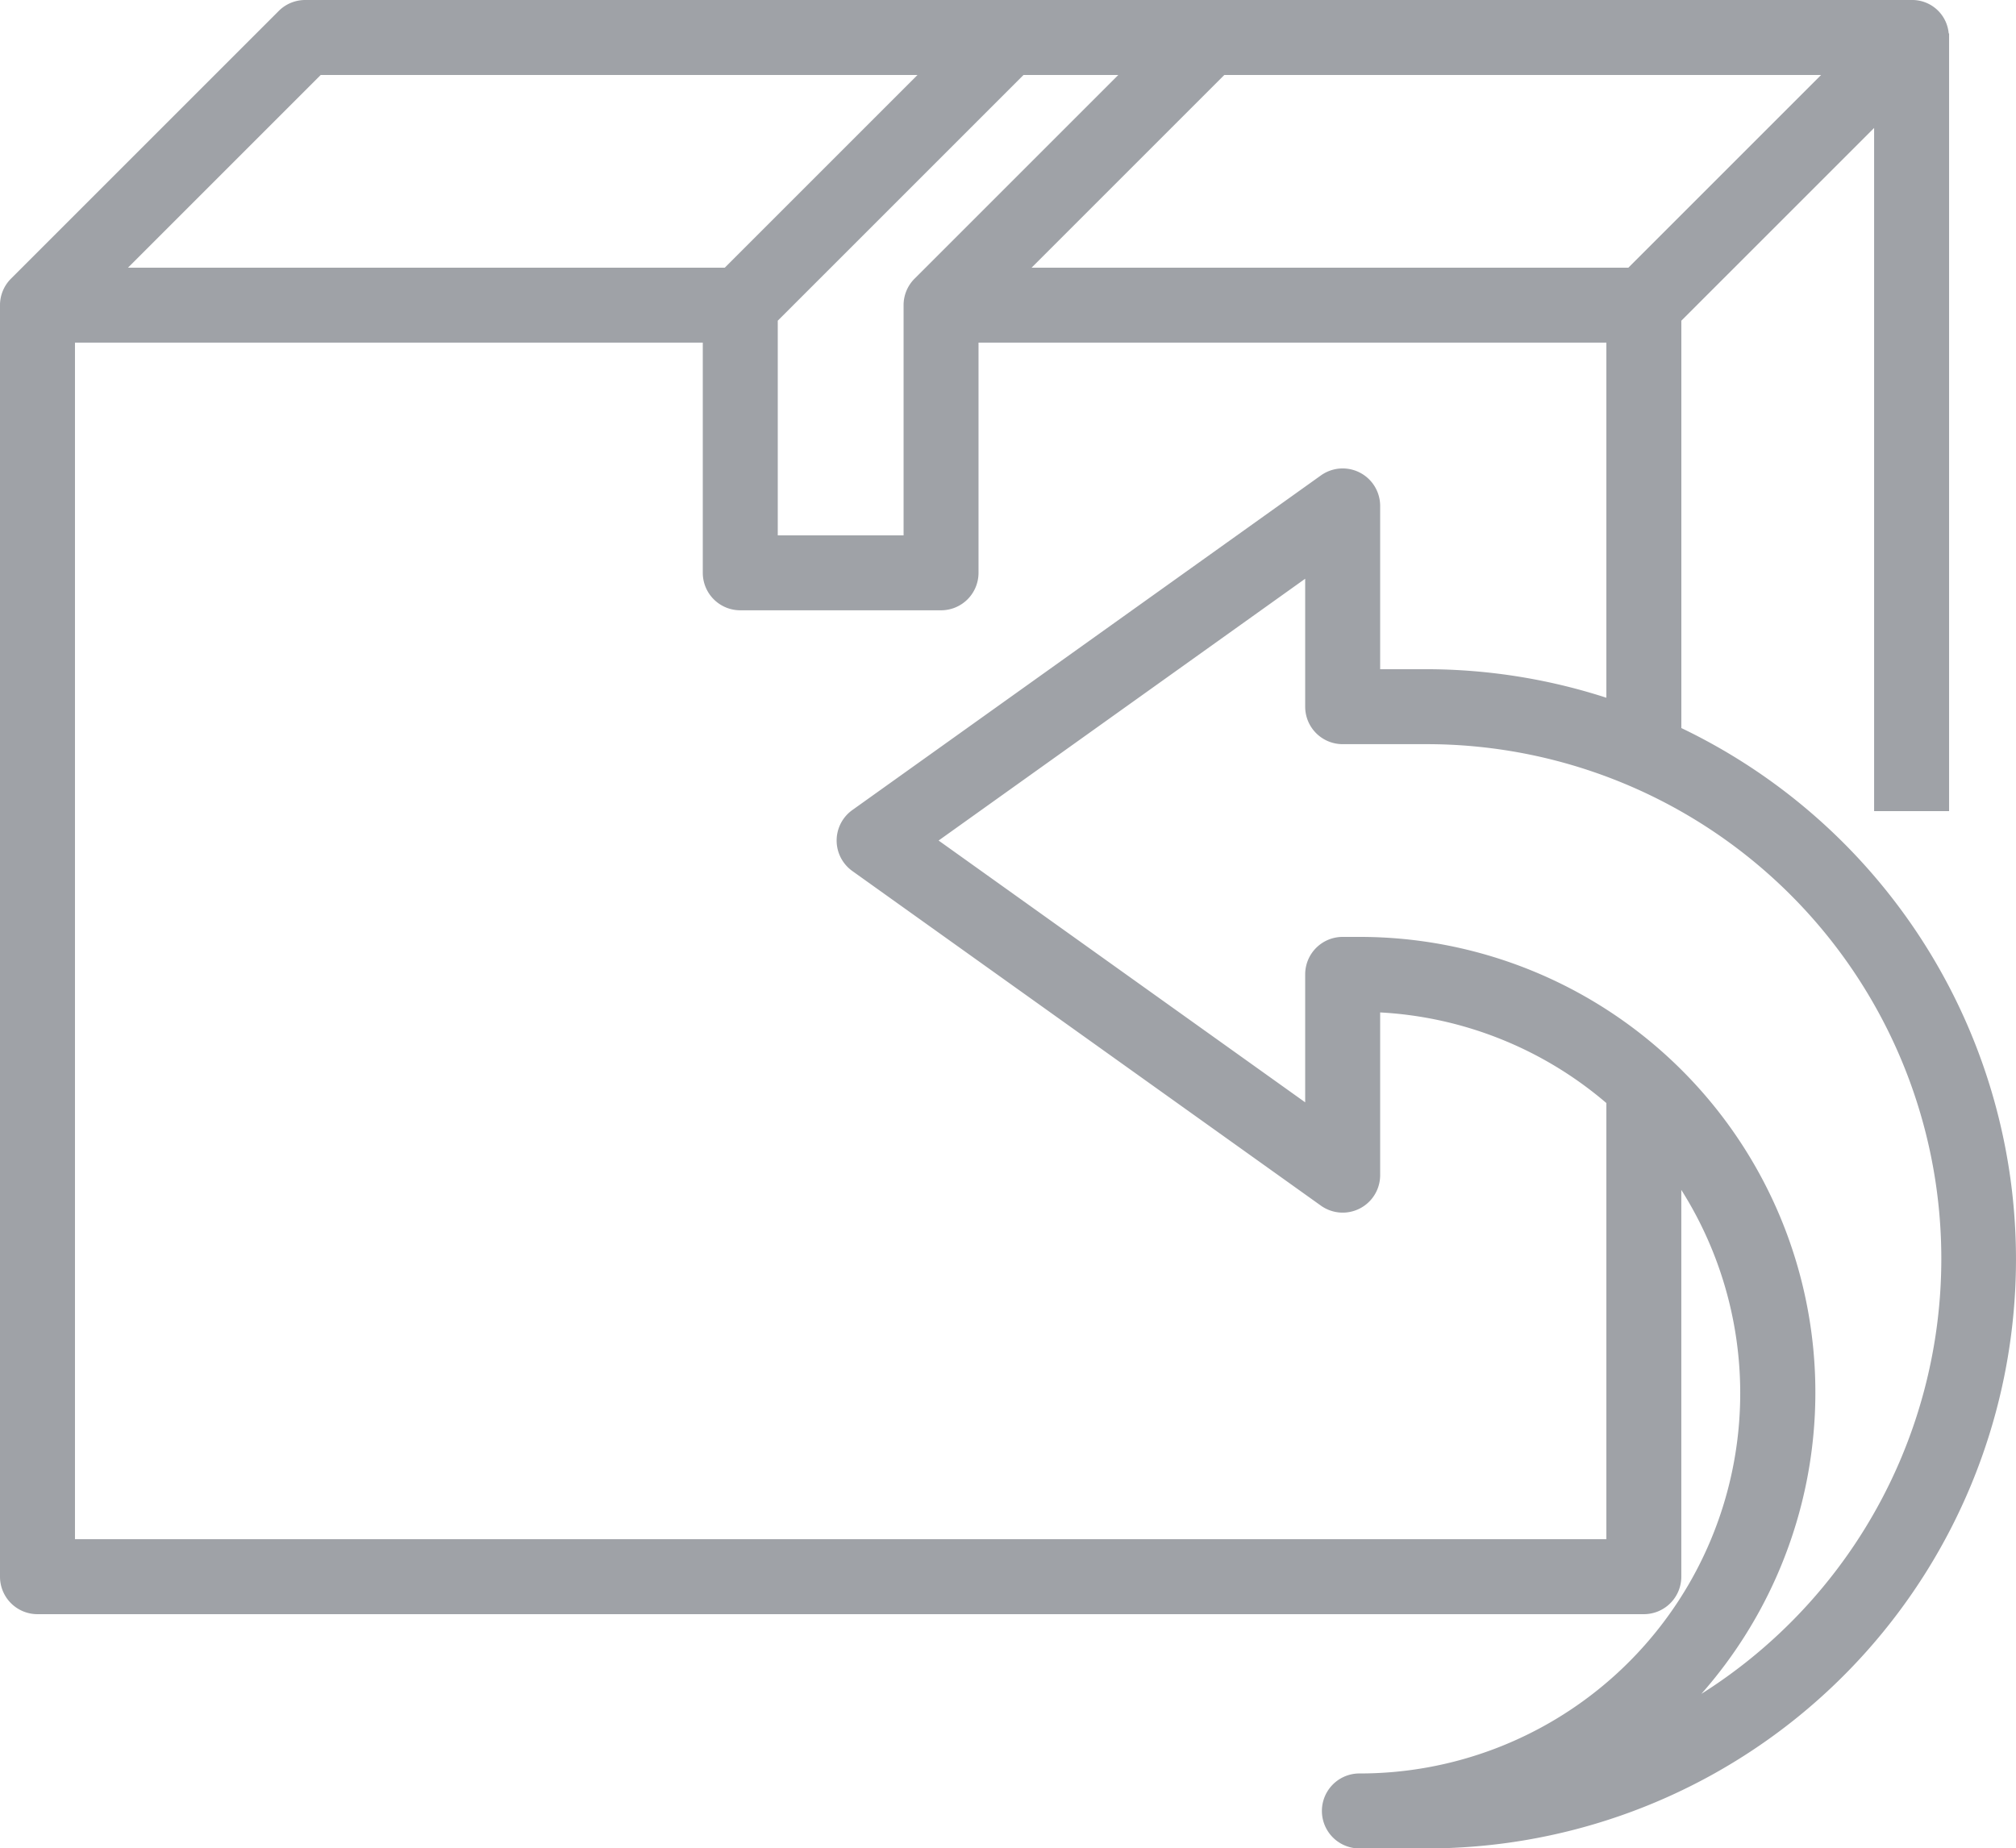 <?xml version="1.0" encoding="utf-8"?>
<svg xmlns="http://www.w3.org/2000/svg" width="50.2" height="46.033" viewBox="0 0 50.2 46.033">
  <g id="refund" transform="translate(-1.9 -4.9)">
    <path id="Path_17363" data-name="Path 17363" d="M43.667,23.094V12.845l5-5V25h1.667V5.833h-.007A.811.811,0,0,0,49.5,5H9.5a.83.83,0,0,0-.589.244L2.245,11.91A.832.832,0,0,0,2,12.5V44.167A.833.833,0,0,0,2.833,45h40a.833.833,0,0,0,.833-.833V34.2A9.57,9.57,0,0,1,35.75,49.167a.833.833,0,1,0,0,1.667h1.667a14.571,14.571,0,0,0,6.25-27.739ZM42.488,11.667H27.345l5-5H47.488Zm-17.744.244a.83.83,0,0,0-.244.589v5.833H21.167V12.845l6.178-6.178h2.643ZM9.845,6.667H24.988l-5,5H4.845ZM3.667,43.333v-30H19.5v5.833a.833.833,0,0,0,.833.833h5a.833.833,0,0,0,.833-.833V13.333H42v9.082a14.488,14.488,0,0,0-4.583-.749h-1.25V17.5a.833.833,0,0,0-1.318-.678L23.182,25.155a.833.833,0,0,0,0,1.356l11.667,8.333a.833.833,0,0,0,1.318-.677V30.009A9.542,9.542,0,0,1,42,32.325V43.333Zm40.04,4.2a11.245,11.245,0,0,0-7.957-19.2h-.417a.833.833,0,0,0-.833.833v3.381l-9.4-6.714,9.4-6.714V22.5a.833.833,0,0,0,.833.833h2.083a12.915,12.915,0,0,1,6.29,24.2Z" fill="#9fa2a7" stroke="#9fa2a7" stroke-width="0.2"/>
  </g>
</svg>
